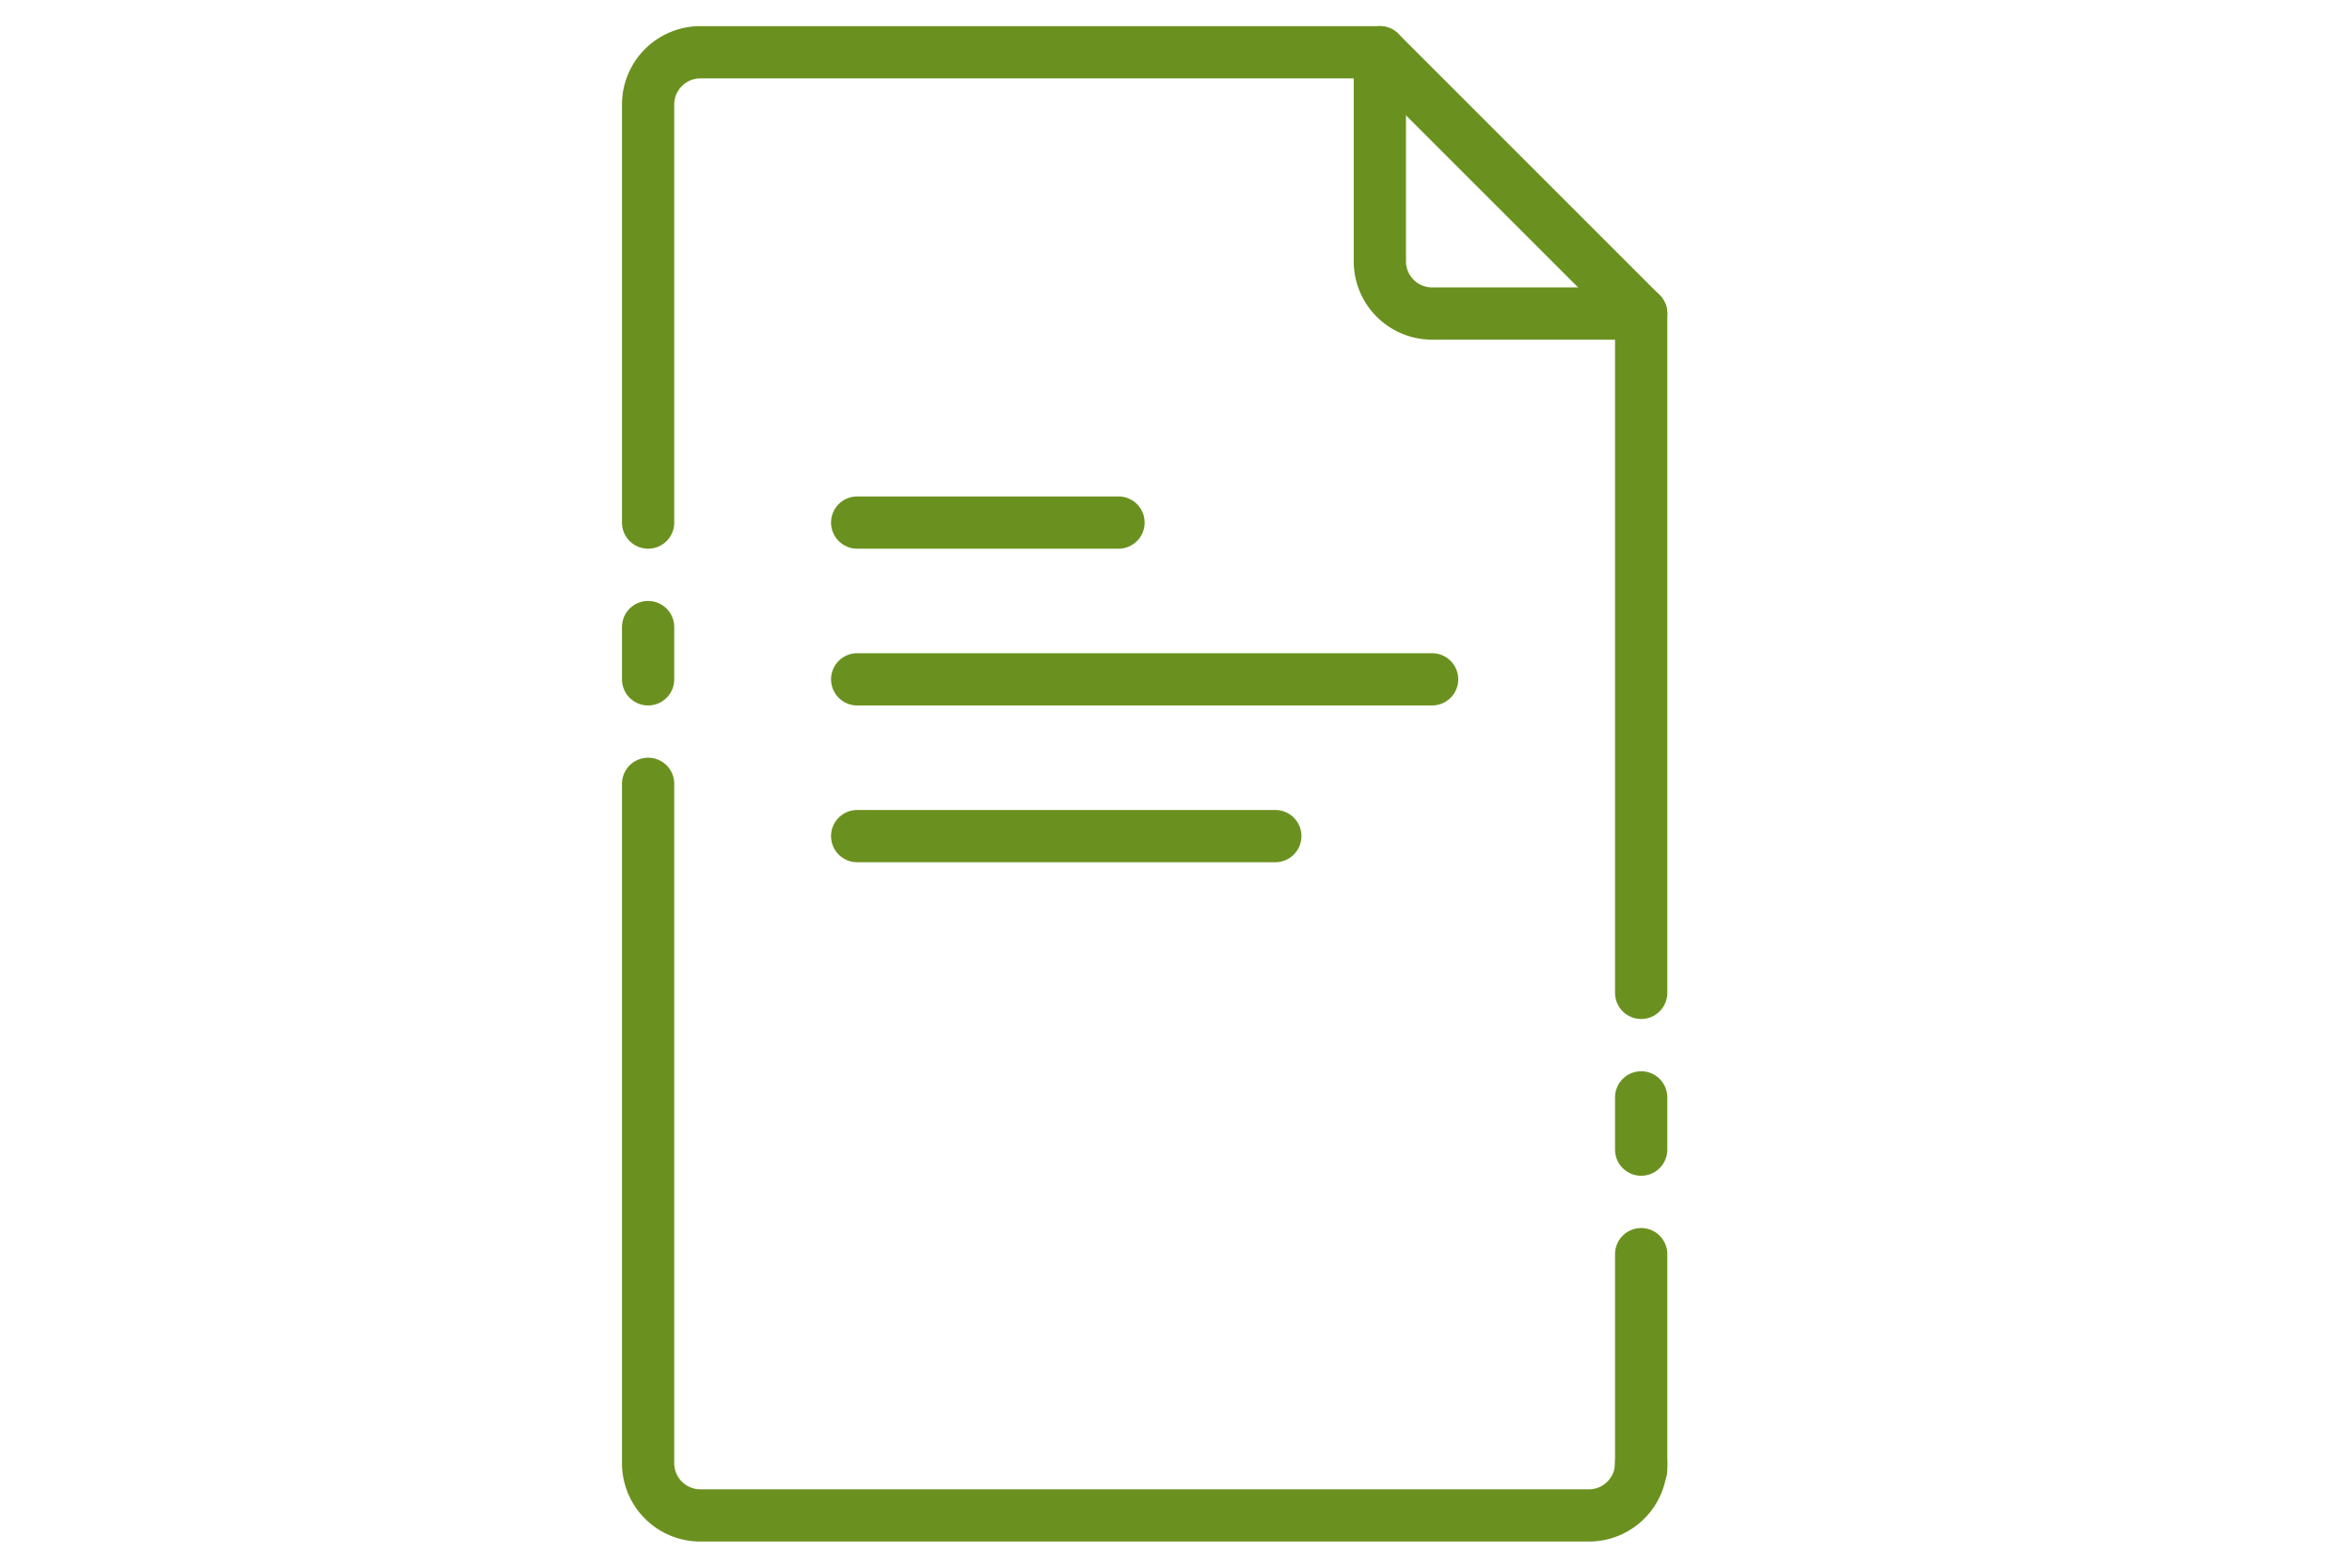 <svg xmlns="http://www.w3.org/2000/svg" width="90" height="60" viewBox="0 0 90 60"><defs><style>.a,.b{fill:none;stroke:#6a911f;stroke-linecap:round;stroke-linejoin:round;stroke-width:2px}.a{fill-rule:evenodd}</style></defs><title>icon-policy</title><path class="a" d="M62.8 56a2 2 0 0 1-2 2h-34a2 2 0 0 1-2-2V30M24.8 20V4a2 2 0 0 1 2-2h26v8a2 2 0 0 0 2 2h8"/><path class="a" d="M52.8 2l10 10v26"/><path class="b" d="M32.8 20h10M32.8 26h22M32.8 32h16M24.8 24v2M62.8 42v2M62.8 56.25V48"/></svg>